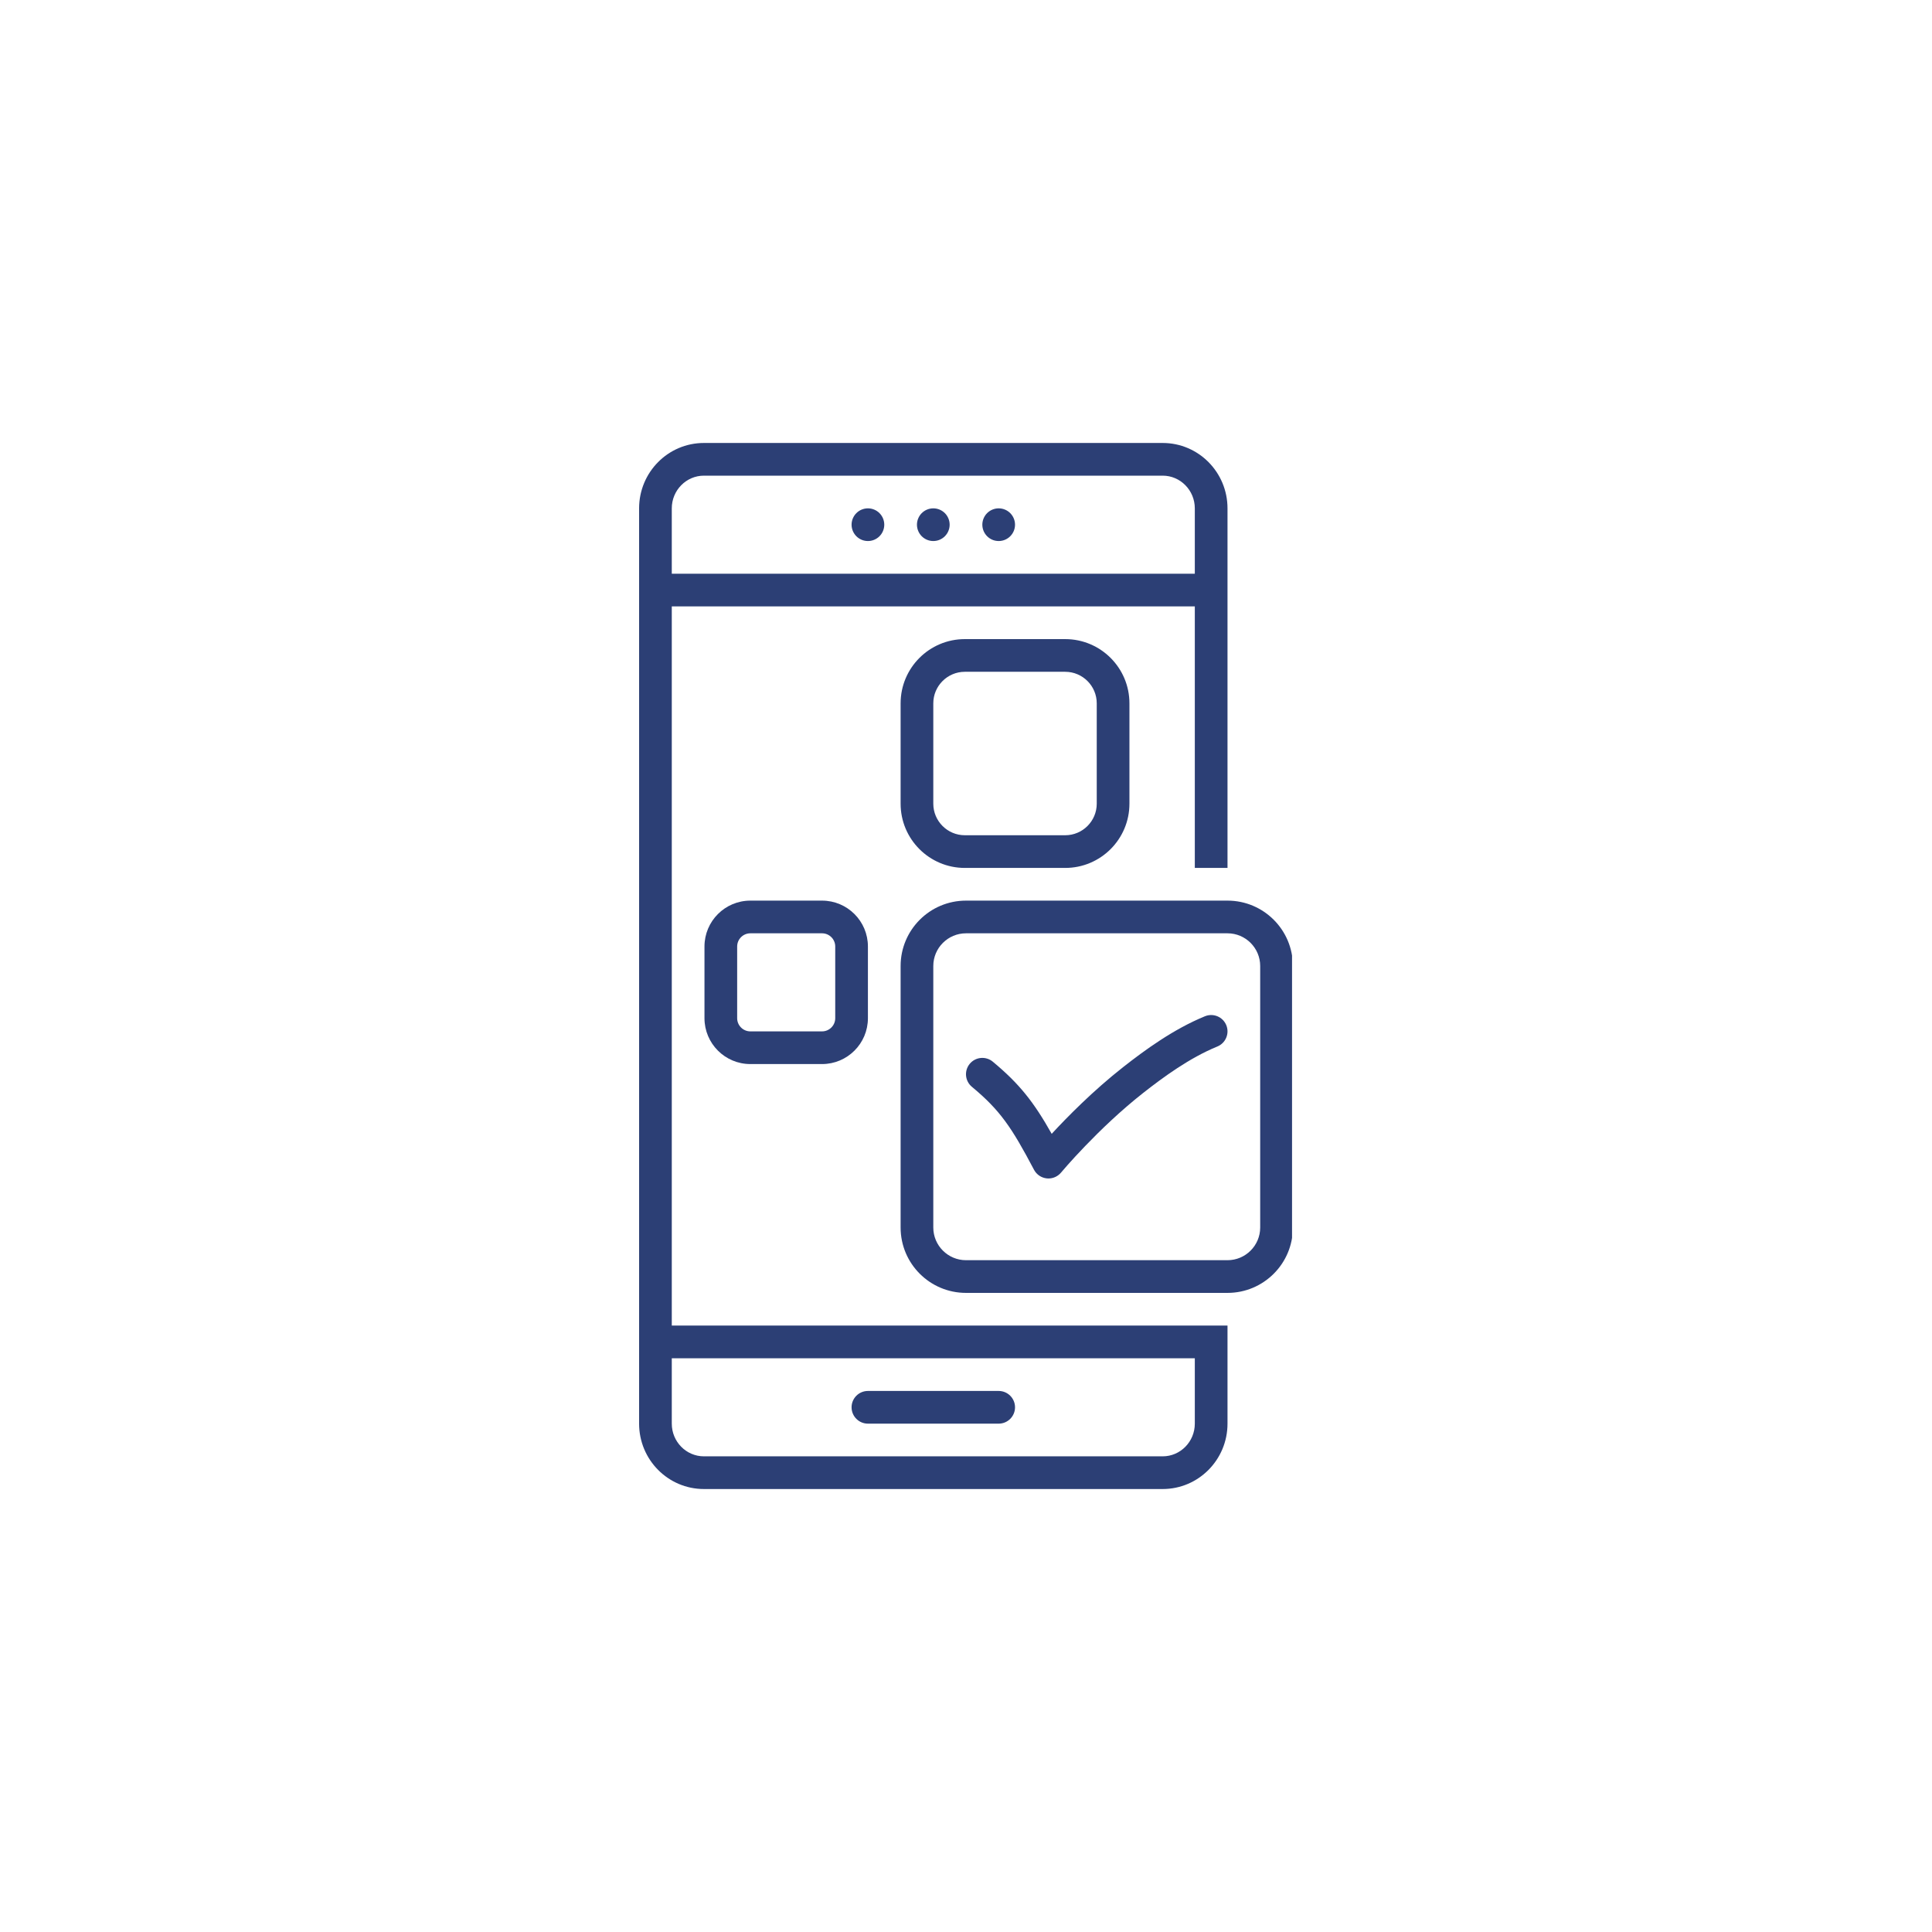 <svg xmlns="http://www.w3.org/2000/svg" xmlns:xlink="http://www.w3.org/1999/xlink" width="1080" zoomAndPan="magnify" viewBox="0 0 810 810" height="1080" preserveAspectRatio="xMidYMid meet" version="1.0"><defs><clipPath id="e6ef5e8fc4"><path d="M 267.945 185.711 L 515 185.711 L 515 624.461 L 267.945 624.461 Z M 267.945 185.711 " clip-rule="nonzero"/></clipPath><clipPath id="b9a08ab5a1"><path d="M 377 377 L 541.695 377 L 541.695 543 L 377 543 Z M 377 377 " clip-rule="nonzero"/></clipPath></defs><path fill="#2c3f75" d="M 363.879 596.871 L 418.699 596.871 C 422.484 596.871 425.555 593.801 425.555 590.016 C 425.555 586.234 422.484 583.164 418.699 583.164 L 363.879 583.164 C 360.098 583.164 357.027 586.234 357.027 590.016 C 357.027 593.801 360.098 596.871 363.879 596.871 Z M 363.879 596.871 " fill-opacity="1" fill-rule="nonzero"/><path fill="#2c3f75" d="M 370.734 219.98 C 370.734 220.43 370.688 220.875 370.602 221.316 C 370.512 221.758 370.383 222.188 370.211 222.602 C 370.039 223.02 369.828 223.414 369.578 223.785 C 369.328 224.16 369.043 224.508 368.727 224.824 C 368.406 225.145 368.062 225.426 367.688 225.676 C 367.312 225.926 366.918 226.137 366.504 226.312 C 366.086 226.484 365.656 226.613 365.219 226.699 C 364.777 226.789 364.328 226.832 363.879 226.832 C 363.43 226.832 362.984 226.789 362.543 226.699 C 362.102 226.613 361.672 226.484 361.258 226.312 C 360.844 226.137 360.445 225.926 360.074 225.676 C 359.699 225.426 359.352 225.145 359.035 224.824 C 358.715 224.508 358.434 224.16 358.184 223.785 C 357.934 223.414 357.723 223.02 357.551 222.602 C 357.375 222.188 357.246 221.758 357.16 221.316 C 357.07 220.875 357.027 220.43 357.027 219.98 C 357.027 219.531 357.07 219.086 357.16 218.645 C 357.246 218.203 357.375 217.773 357.551 217.359 C 357.723 216.941 357.934 216.547 358.184 216.172 C 358.434 215.797 358.715 215.453 359.035 215.133 C 359.352 214.816 359.699 214.531 360.074 214.281 C 360.445 214.031 360.844 213.82 361.258 213.648 C 361.672 213.477 362.102 213.348 362.543 213.258 C 362.984 213.172 363.43 213.129 363.879 213.129 C 364.328 213.129 364.777 213.172 365.219 213.258 C 365.656 213.348 366.086 213.477 366.504 213.648 C 366.918 213.82 367.312 214.031 367.688 214.281 C 368.062 214.531 368.406 214.816 368.727 215.133 C 369.043 215.453 369.328 215.797 369.578 216.172 C 369.828 216.547 370.039 216.941 370.211 217.359 C 370.383 217.773 370.512 218.203 370.602 218.645 C 370.688 219.086 370.734 219.531 370.734 219.98 Z M 370.734 219.98 " fill-opacity="1" fill-rule="nonzero"/><path fill="#2c3f75" d="M 398.145 219.98 C 398.145 220.43 398.098 220.875 398.012 221.316 C 397.922 221.758 397.793 222.188 397.621 222.602 C 397.449 223.02 397.238 223.414 396.988 223.785 C 396.738 224.16 396.453 224.508 396.137 224.824 C 395.816 225.145 395.473 225.426 395.098 225.676 C 394.723 225.926 394.328 226.137 393.914 226.312 C 393.496 226.484 393.066 226.613 392.629 226.699 C 392.188 226.789 391.738 226.832 391.289 226.832 C 390.84 226.832 390.395 226.789 389.953 226.699 C 389.512 226.613 389.082 226.484 388.668 226.312 C 388.254 226.137 387.855 225.926 387.484 225.676 C 387.109 225.426 386.762 225.145 386.445 224.824 C 386.125 224.508 385.844 224.16 385.594 223.785 C 385.344 223.414 385.133 223.02 384.961 222.602 C 384.785 222.188 384.656 221.758 384.57 221.316 C 384.48 220.875 384.438 220.43 384.438 219.98 C 384.438 219.531 384.48 219.086 384.57 218.645 C 384.656 218.203 384.785 217.773 384.961 217.359 C 385.133 216.941 385.344 216.547 385.594 216.172 C 385.844 215.797 386.125 215.453 386.445 215.133 C 386.762 214.816 387.109 214.531 387.484 214.281 C 387.855 214.031 388.254 213.82 388.668 213.648 C 389.082 213.477 389.512 213.348 389.953 213.258 C 390.395 213.172 390.84 213.129 391.289 213.129 C 391.738 213.129 392.188 213.172 392.629 213.258 C 393.066 213.348 393.496 213.477 393.914 213.648 C 394.328 213.82 394.723 214.031 395.098 214.281 C 395.473 214.531 395.816 214.816 396.137 215.133 C 396.453 215.453 396.738 215.797 396.988 216.172 C 397.238 216.547 397.449 216.941 397.621 217.359 C 397.793 217.773 397.922 218.203 398.012 218.645 C 398.098 219.086 398.145 219.531 398.145 219.98 Z M 398.145 219.98 " fill-opacity="1" fill-rule="nonzero"/><path fill="#2c3f75" d="M 425.555 219.98 C 425.555 220.43 425.508 220.875 425.422 221.316 C 425.332 221.758 425.203 222.188 425.031 222.602 C 424.859 223.02 424.648 223.414 424.398 223.785 C 424.148 224.16 423.863 224.508 423.547 224.824 C 423.227 225.145 422.883 225.426 422.508 225.676 C 422.133 225.926 421.738 226.137 421.324 226.312 C 420.906 226.484 420.477 226.613 420.039 226.699 C 419.598 226.789 419.148 226.832 418.699 226.832 C 418.25 226.832 417.805 226.789 417.363 226.699 C 416.922 226.613 416.492 226.484 416.078 226.312 C 415.664 226.137 415.266 225.926 414.895 225.676 C 414.52 225.426 414.172 225.145 413.855 224.824 C 413.535 224.508 413.254 224.16 413.004 223.785 C 412.754 223.414 412.543 223.02 412.371 222.602 C 412.195 222.188 412.066 221.758 411.98 221.316 C 411.891 220.875 411.848 220.43 411.848 219.98 C 411.848 219.531 411.891 219.086 411.98 218.645 C 412.066 218.203 412.195 217.773 412.371 217.359 C 412.543 216.941 412.754 216.547 413.004 216.172 C 413.254 215.797 413.535 215.453 413.855 215.133 C 414.172 214.816 414.52 214.531 414.895 214.281 C 415.266 214.031 415.664 213.82 416.078 213.648 C 416.492 213.477 416.922 213.348 417.363 213.258 C 417.805 213.172 418.25 213.129 418.699 213.129 C 419.148 213.129 419.598 213.172 420.039 213.258 C 420.477 213.348 420.906 213.477 421.324 213.648 C 421.738 213.82 422.133 214.031 422.508 214.281 C 422.883 214.531 423.227 214.816 423.547 215.133 C 423.863 215.453 424.148 215.797 424.398 216.172 C 424.648 216.547 424.859 216.941 425.031 217.359 C 425.203 217.773 425.332 218.203 425.422 218.645 C 425.508 219.086 425.555 219.531 425.555 219.98 Z M 425.555 219.98 " fill-opacity="1" fill-rule="nonzero"/><g clip-path="url(#e6ef5e8fc4)"><path fill="#2c3f75" d="M 487.465 185.719 L 295.117 185.719 C 280.105 185.719 267.945 197.988 267.945 213.129 L 267.945 596.871 C 267.945 612.008 280.105 624.281 295.117 624.281 L 487.465 624.281 C 502.469 624.281 514.637 612.008 514.637 596.871 L 514.637 555.754 L 281.648 555.754 L 281.648 254.242 L 500.93 254.242 L 500.93 363.883 L 514.637 363.883 L 514.637 213.129 C 514.637 197.988 502.469 185.719 487.465 185.719 Z M 500.93 569.461 L 500.93 596.871 C 500.93 604.43 494.887 610.574 487.465 610.574 L 295.117 610.574 C 287.691 610.574 281.648 604.43 281.648 596.871 L 281.648 569.461 Z M 500.93 240.539 L 281.648 240.539 L 281.648 213.129 C 281.648 205.57 287.691 199.422 295.117 199.422 L 487.465 199.422 C 494.887 199.422 500.93 205.57 500.93 213.129 Z M 500.93 240.539 " fill-opacity="1" fill-rule="nonzero"/></g><g clip-path="url(#b9a08ab5a1)"><path fill="#2c3f75" d="M 542.047 405 C 542.047 389.859 529.773 377.59 514.637 377.59 L 404.996 377.59 C 389.859 377.59 377.586 389.859 377.586 405 L 377.586 514.641 C 377.586 529.777 389.859 542.051 404.996 542.051 L 514.637 542.051 C 529.773 542.051 542.047 529.777 542.047 514.641 Z M 528.34 514.641 C 528.34 522.199 522.195 528.344 514.637 528.344 L 404.996 528.344 C 397.438 528.344 391.289 522.199 391.289 514.641 L 391.289 405 C 391.289 397.441 397.438 391.293 404.996 391.293 L 514.637 391.293 C 522.195 391.293 528.34 397.441 528.34 405 Z M 528.34 514.641 " fill-opacity="1" fill-rule="nonzero"/></g><path fill="#2c3f75" d="M 446.594 363.883 C 461.461 363.883 473.52 351.824 473.52 336.953 L 473.52 294.875 C 473.52 280.008 461.461 267.949 446.594 267.949 L 404.512 267.949 C 389.645 267.949 377.586 280.008 377.586 294.875 L 377.586 336.953 C 377.586 351.824 389.645 363.883 404.512 363.883 Z M 391.289 336.953 L 391.289 294.875 C 391.289 287.586 397.223 281.652 404.512 281.652 L 446.594 281.652 C 453.883 281.652 459.816 287.586 459.816 294.875 L 459.816 336.953 C 459.816 344.246 453.883 350.18 446.594 350.18 L 404.512 350.18 C 397.223 350.18 391.289 344.246 391.289 336.953 Z M 391.289 336.953 " fill-opacity="1" fill-rule="nonzero"/><path fill="#2c3f75" d="M 314.586 377.59 C 303.969 377.59 295.355 386.199 295.355 396.824 L 295.355 426.879 C 295.355 437.5 303.969 446.113 314.586 446.113 L 344.648 446.113 C 355.266 446.113 363.879 437.5 363.879 426.879 L 363.879 396.824 C 363.879 386.199 355.266 377.59 344.648 377.59 Z M 350.176 396.824 L 350.176 426.879 C 350.176 429.926 347.695 432.41 344.648 432.41 L 314.586 432.41 C 311.539 432.41 309.059 429.926 309.059 426.879 L 309.059 396.824 C 309.059 393.777 311.539 391.293 314.586 391.293 L 344.648 391.293 C 347.695 391.293 350.176 393.777 350.176 396.824 Z M 350.176 396.824 " fill-opacity="1" fill-rule="nonzero"/><path fill="#2c3f75" d="M 505.191 426.066 C 491.965 431.477 479.883 440.32 470.84 447.426 C 458.312 457.266 447.48 468.27 440.93 475.367 C 433.418 462.035 427.422 454.41 416.227 445.109 C 413.312 442.695 408.996 443.094 406.578 446 C 404.16 448.91 404.559 453.234 407.469 455.648 C 419.285 465.465 424.105 472.59 433.512 490.426 C 434.578 492.449 436.586 493.805 438.855 494.043 C 439.098 494.066 439.336 494.082 439.574 494.082 C 441.594 494.082 443.527 493.184 444.84 491.617 C 444.988 491.43 460.352 473.094 479.305 458.203 C 487.648 451.652 498.719 443.52 510.375 438.754 C 513.879 437.316 515.559 433.32 514.129 429.816 C 512.695 426.316 508.691 424.645 505.191 426.066 Z M 505.191 426.066 " fill-opacity="1" fill-rule="nonzero"/></svg>
